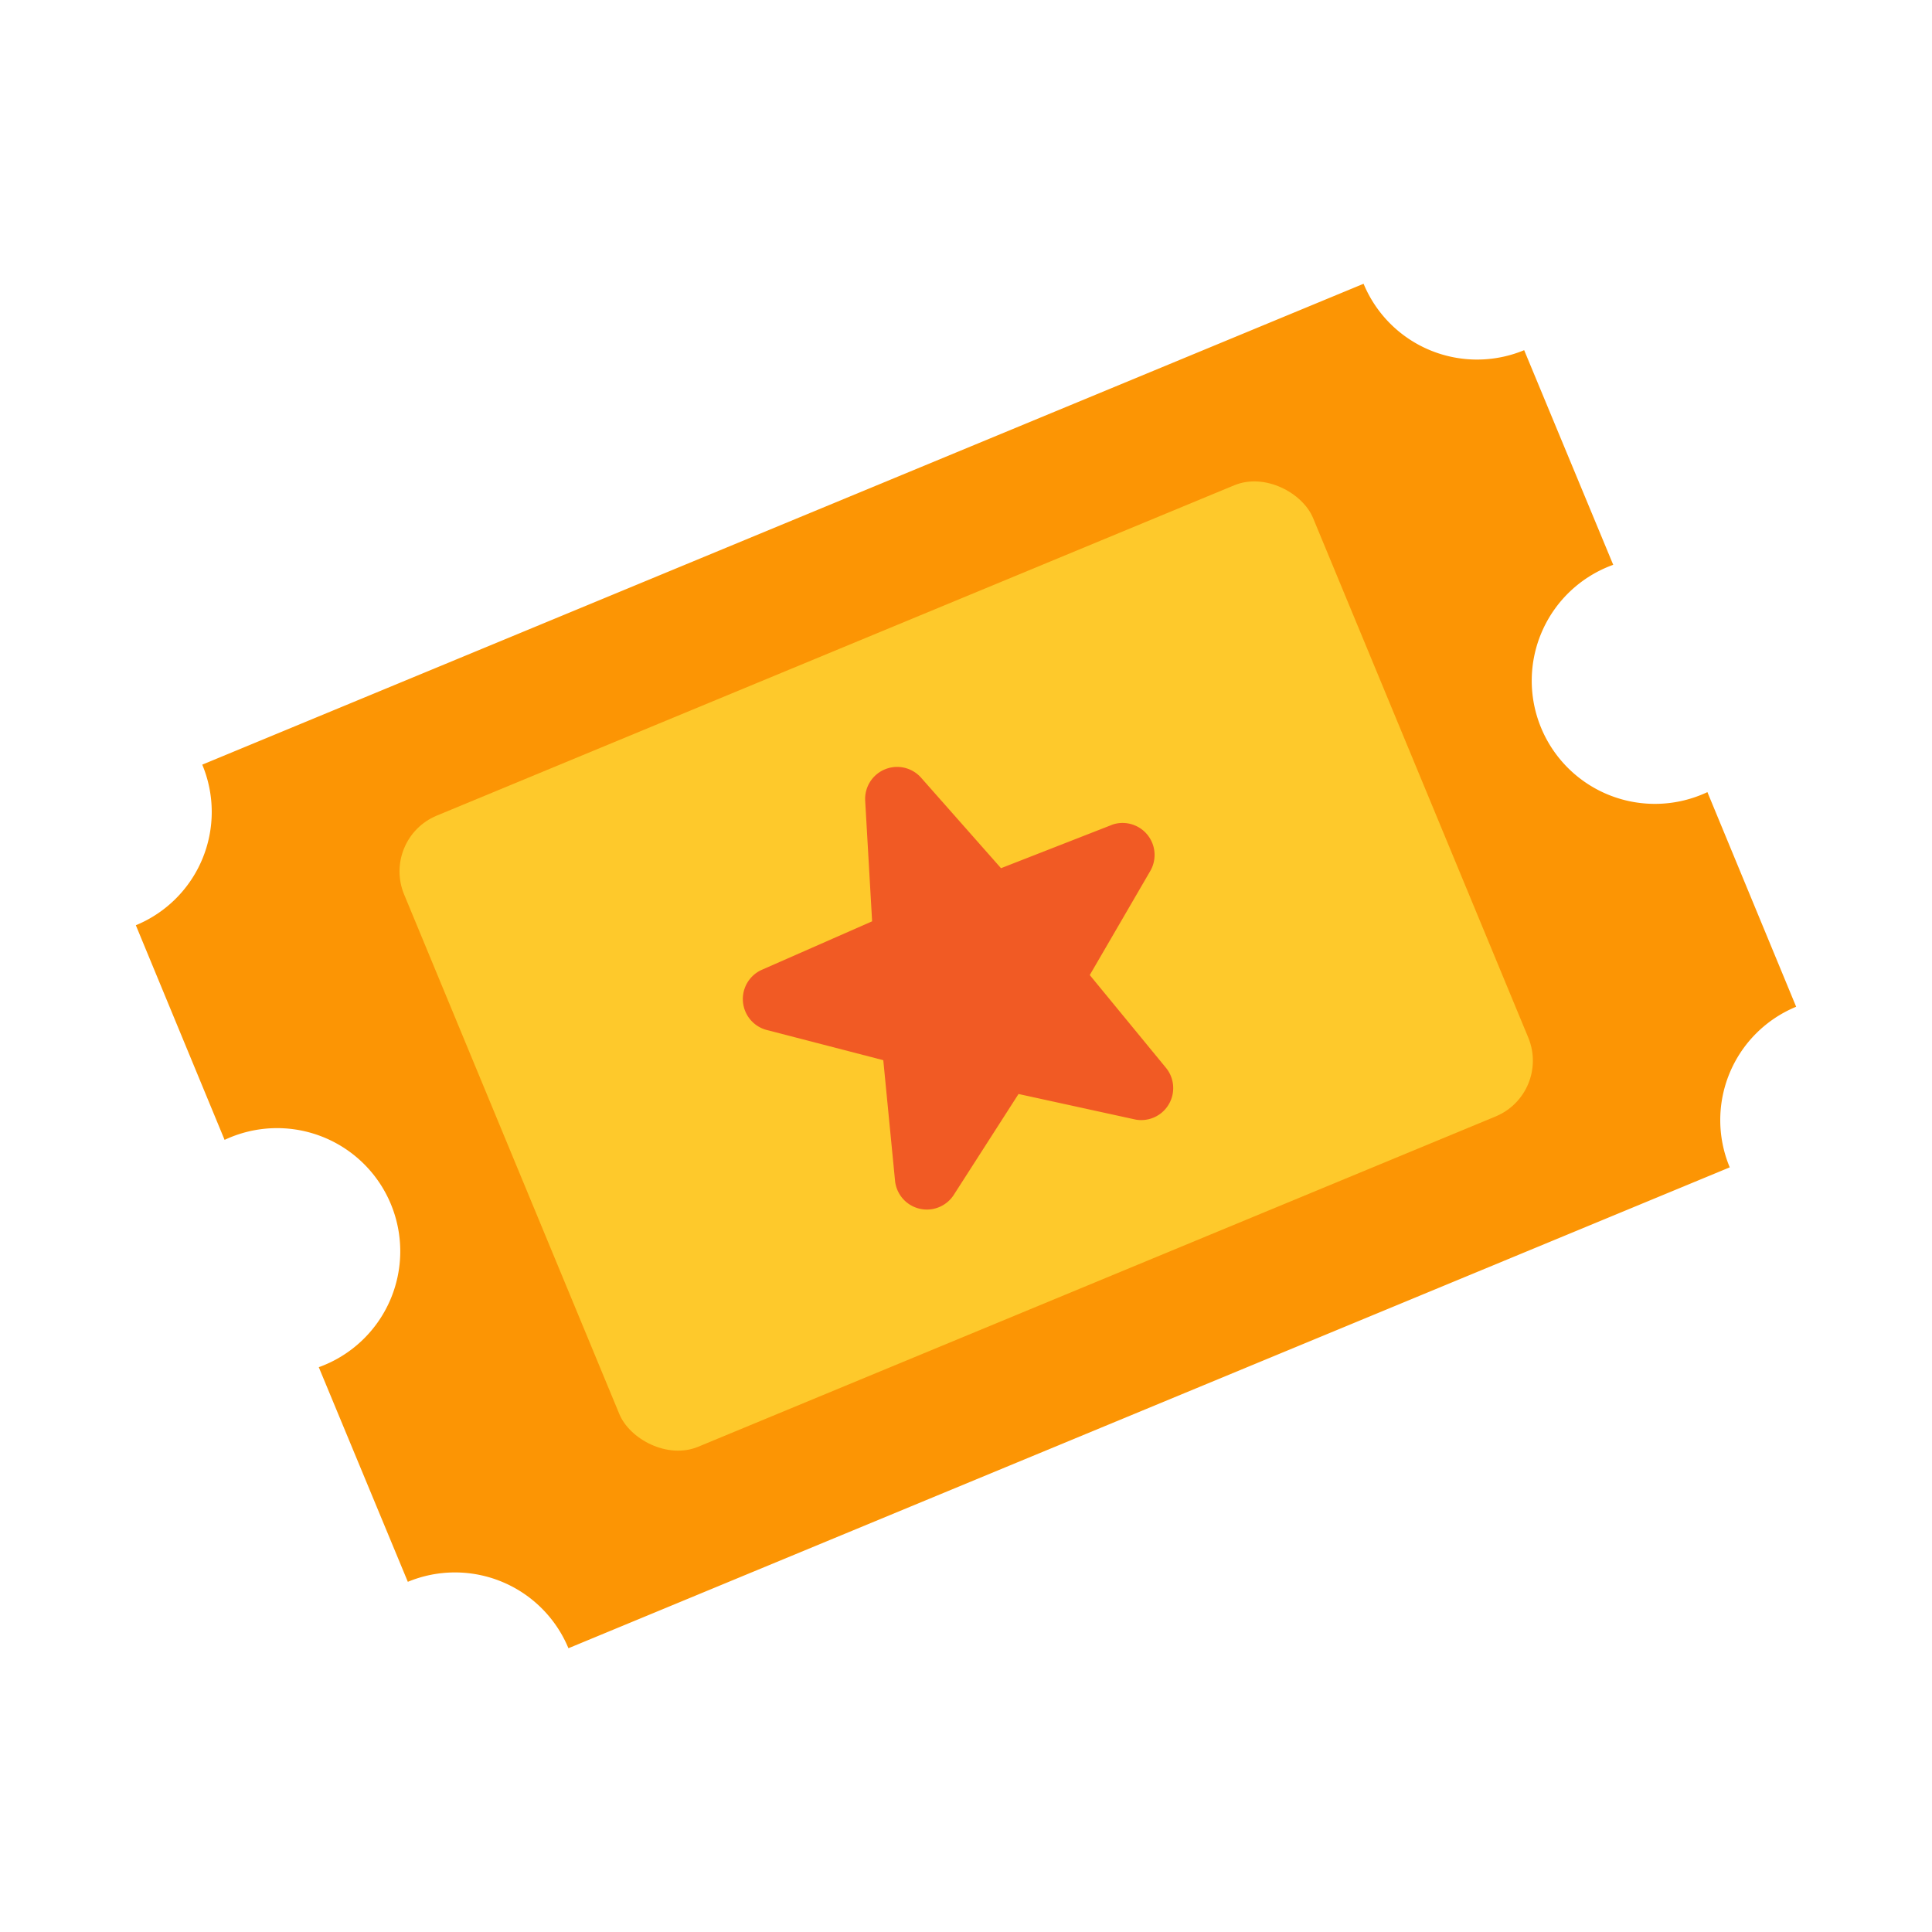 <svg xmlns="http://www.w3.org/2000/svg" viewBox="0 0 64 64"><defs><style>.cls-1{opacity:0;}.cls-2{fill:#fff;}.cls-3{fill:#fc9504;}.cls-4{fill:#fec92b;}.cls-5{fill:#f15a24;}</style></defs><title>Ticket Yellow</title><g id="Layer_2" data-name="Layer 2"><g id="Layer_3" data-name="Layer 3"><g class="cls-1"><rect class="cls-2" width="64" height="64"/></g><path class="cls-3" d="M53.44,18.71,50.49,11.6a4.07,4.07,0,0,1-5.32-2.2L6.7,25.33a4.06,4.06,0,0,1-2.2,5.32l2.94,7.11a4.08,4.08,0,1,1,3.12,7.53l2.95,7.11a4.07,4.07,0,0,1,5.32,2.2L57.3,38.67a4.06,4.06,0,0,1,2.2-5.32l-2.94-7.11a4.08,4.08,0,1,1-3.12-7.53Z"/><rect class="cls-4" x="15.71" y="20.69" width="32.59" height="22.63" rx="2" transform="translate(-9.81 14.68) rotate(-22.5)"/><path class="cls-5" d="M36.87,27.31l-3.71,1.45-2.65-3a1.06,1.06,0,0,0-1.85.76l.23,4-3.64,1.6a1.06,1.06,0,0,0,.15,2l3.86,1,.39,4a1.06,1.06,0,0,0,1.94.47l2.15-3.35,3.89.85a1.06,1.06,0,0,0,1-1.71l-2.53-3.08,2-3.44A1.06,1.06,0,0,0,36.87,27.31Z"/></g></g></svg>